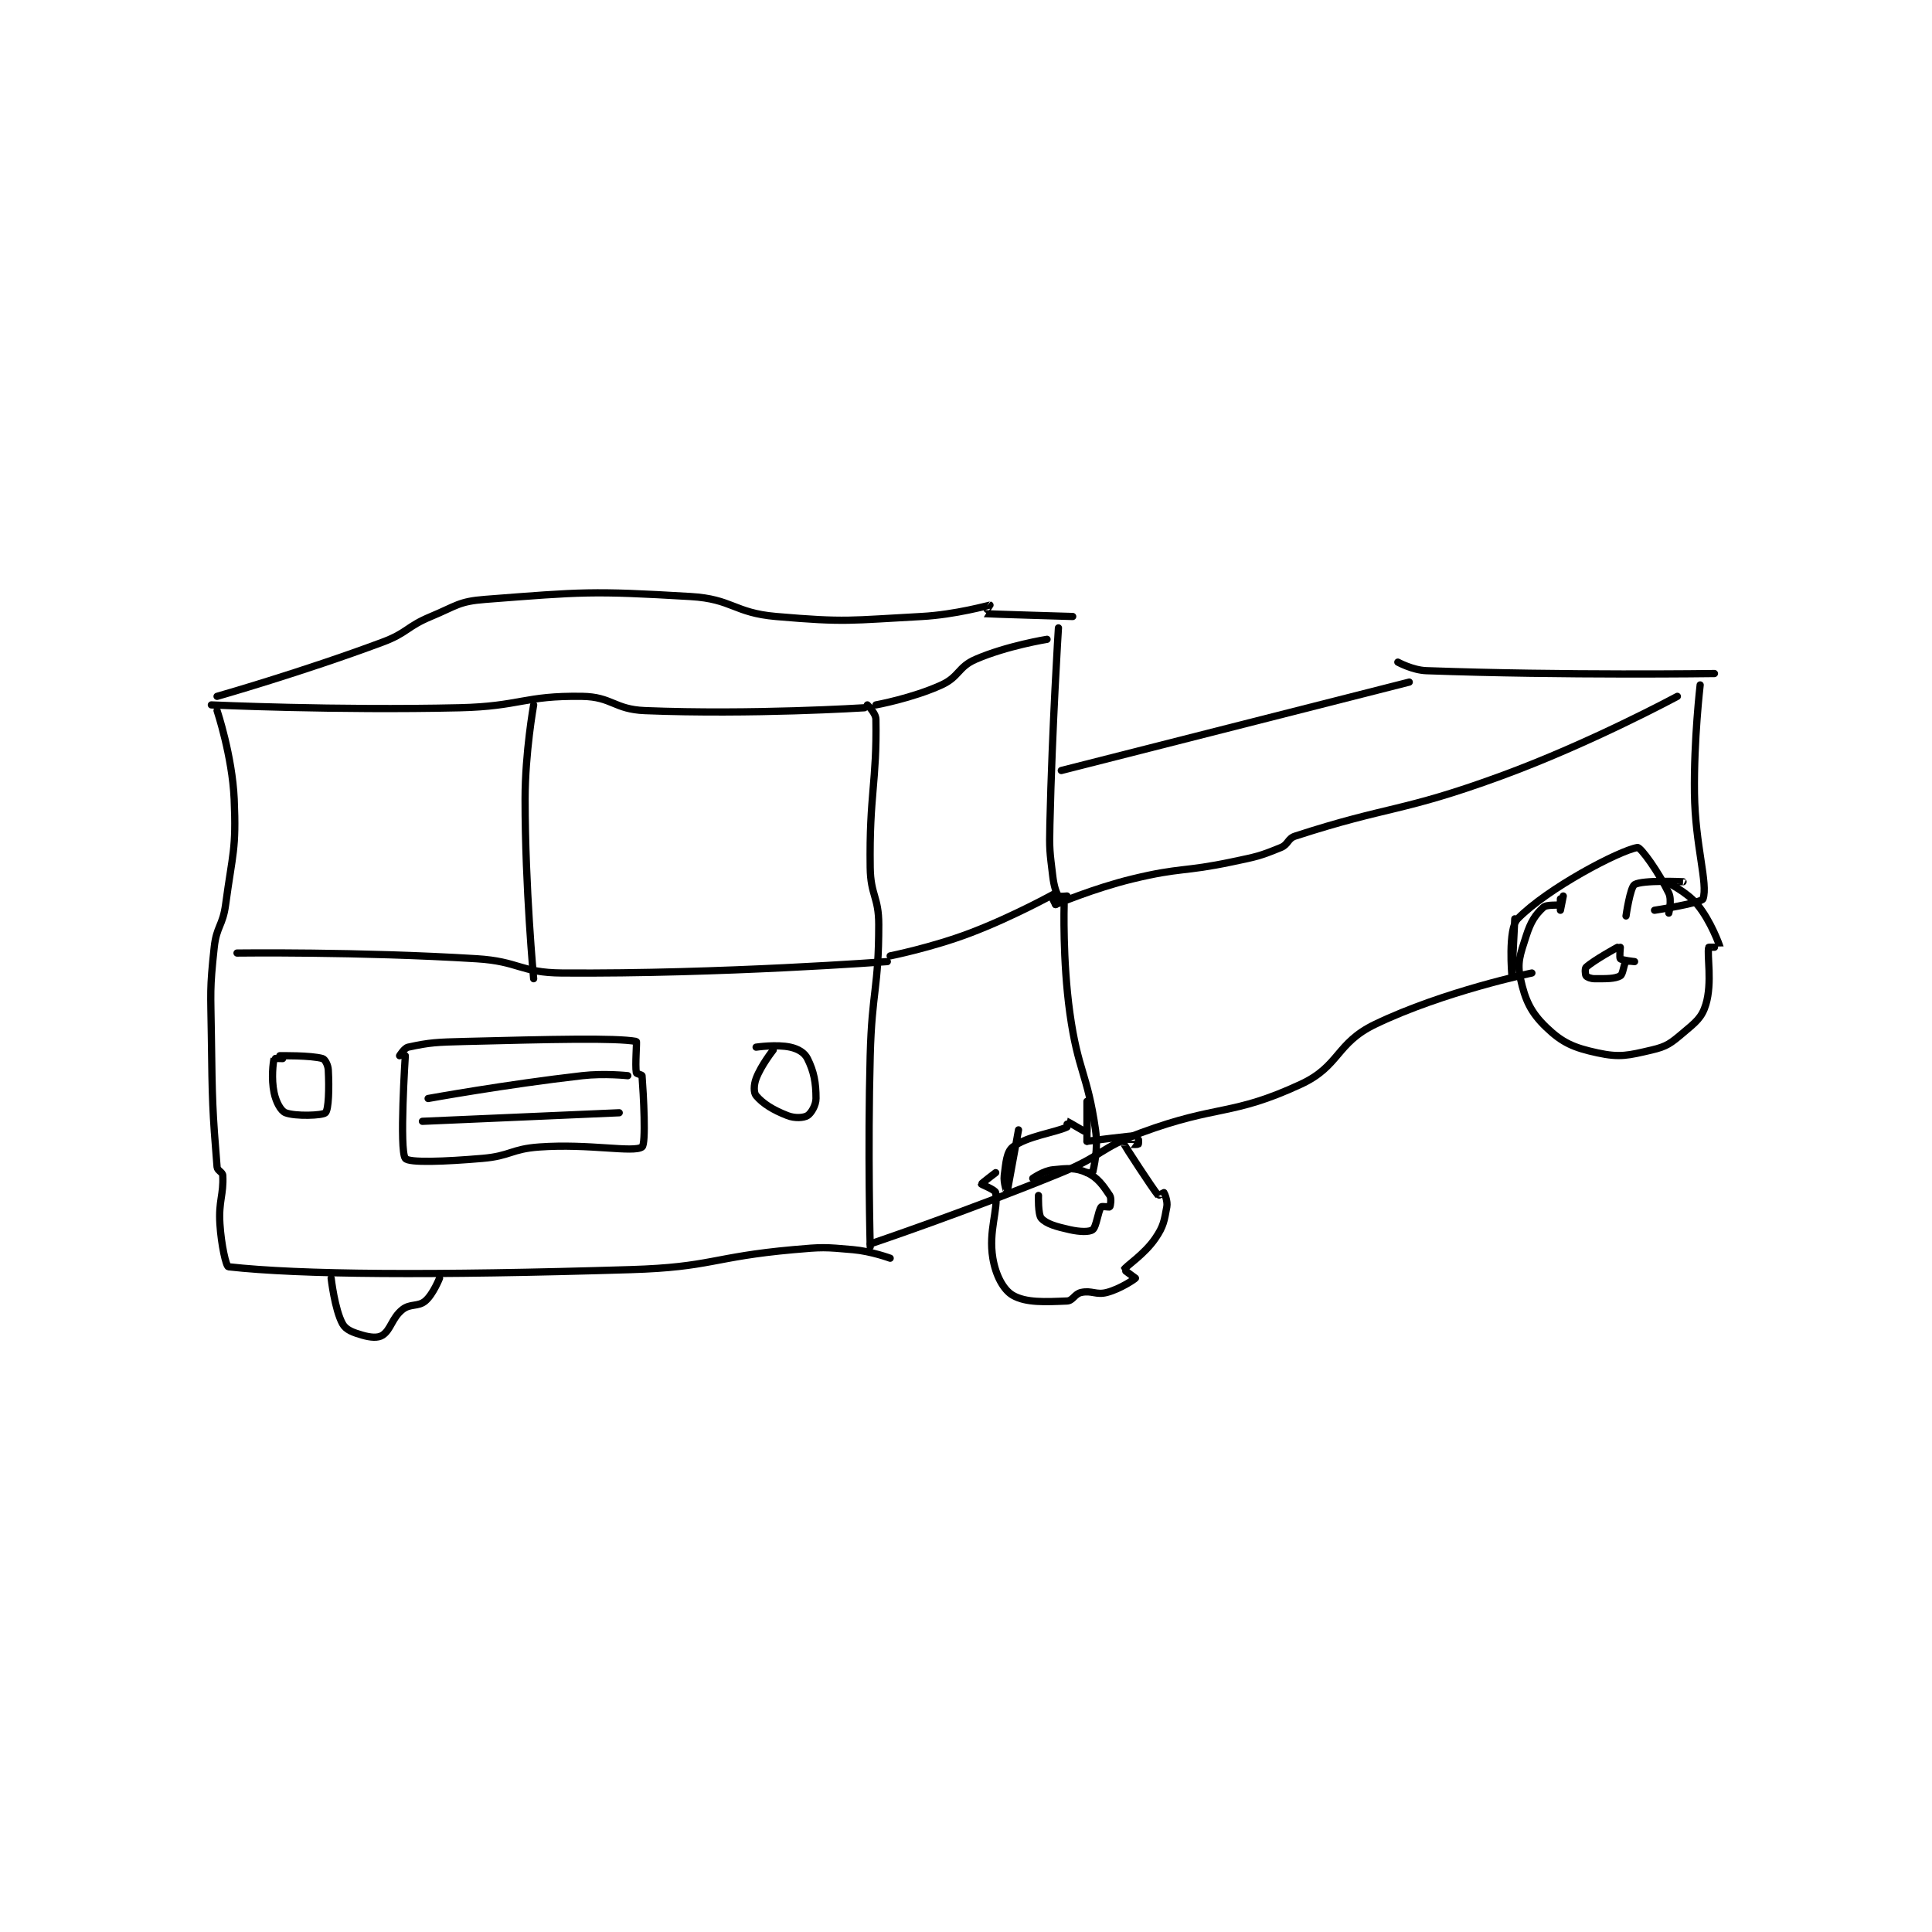 <?xml version="1.0" encoding="utf-8"?>
<!DOCTYPE svg PUBLIC "-//W3C//DTD SVG 1.1//EN" "http://www.w3.org/Graphics/SVG/1.1/DTD/svg11.dtd">
<svg viewBox="0 0 800 800" preserveAspectRatio="xMinYMin meet" xmlns="http://www.w3.org/2000/svg" version="1.1">
<g fill="none" stroke="black" stroke-linecap="round" stroke-linejoin="round" stroke-width="2.539">
<g transform="translate(87.52,247.009) scale(1.181) translate(-109.5,-75.833)">
<path id="0" d="M109.5 113.833 C109.5 113.833 153.27 115.831 196.5 114.833 C217.918 114.339 219.087 110.519 239.5 110.833 C249.995 110.995 250.723 115.398 261.5 115.833 C298.856 117.343 338.5 114.833 338.5 114.833 "/>
<path id="1" d="M111.5 115.833 C111.5 115.833 116.837 131.8 117.5 146.833 C118.282 164.561 116.933 165.759 114.5 183.833 C113.489 191.342 111.308 191.403 110.5 198.833 C108.872 213.81 109.299 214.387 109.5 229.833 C109.798 252.777 109.889 256.101 111.5 275.833 C111.61 277.185 113.438 277.584 113.5 278.833 C113.842 285.666 111.99 287.671 112.5 295.833 C112.957 303.153 114.666 310.741 115.5 310.833 C140.719 313.635 186.666 313.95 256.5 311.833 C284.842 310.974 285.129 307.38 313.5 304.833 C323.839 303.906 324.346 303.937 334.5 304.833 C340.914 305.399 347.5 307.833 347.5 307.833 "/>
<path id="2" d="M339.5 113.833 C339.5 113.833 342.463 116.703 342.5 118.833 C342.885 140.749 340.145 145.305 340.5 170.833 C340.637 180.678 343.5 181.06 343.5 190.833 C343.5 213.312 341.11 213.858 340.5 236.833 C339.613 270.239 340.5 303.833 340.5 303.833 "/>
<path id="3" d="M118.5 200.833 C118.5 200.833 161.013 200.286 202.5 202.833 C217.446 203.751 217.782 207.731 232.5 207.833 C288.351 208.221 346.5 203.833 346.5 203.833 "/>
<path id="4" d="M222.5 113.833 C222.5 113.833 219.5 130.49 219.5 146.833 C219.5 178.034 222.5 209.833 222.5 209.833 "/>
<path id="5" d="M342.5 113.833 C342.5 113.833 355.304 111.494 365.5 106.833 C371.771 103.967 371.252 100.535 377.5 97.833 C388.518 93.069 402.5 90.833 402.5 90.833 "/>
<path id="6" d="M111.5 110.833 C111.5 110.833 141.347 102.344 169.5 91.833 C178.306 88.546 177.804 86.457 186.5 82.833 C195.511 79.079 196.232 77.546 205.5 76.833 C239.826 74.193 242.7 73.786 277.5 75.833 C292.211 76.699 292.706 81.555 307.5 82.833 C332.153 84.964 333.417 84.171 358.5 82.833 C370.409 82.198 382.199 78.847 382.5 78.833 C382.527 78.832 380.457 81.827 380.5 81.833 C381.352 81.951 411.5 82.833 411.5 82.833 "/>
<path id="7" d="M406.5 86.833 C406.5 86.833 404.29 121.486 403.5 155.833 C403.295 164.773 403.455 165.121 404.5 173.833 C404.918 177.314 405.69 179.7 406.5 180.833 C406.706 181.121 409.5 180.833 409.5 180.833 C409.5 180.833 404.75 181.646 404.5 181.833 C404.478 181.85 405.5 183.833 405.5 183.833 "/>
<path id="8" d="M405.5 183.833 C405.5 183.833 418.876 178.129 432.5 174.833 C449.52 170.716 450.259 172.481 467.5 168.833 C476.084 167.018 476.94 166.926 484.5 163.833 C487.134 162.756 486.862 160.69 489.5 159.833 C522.512 149.115 526.704 151.557 561.5 138.833 C593.047 127.298 623.5 110.833 623.5 110.833 "/>
<path id="9" d="M407.5 136.833 L529.5 105.833 "/>
<path id="10" d="M525.5 98.833 C525.5 98.833 530.649 101.659 535.5 101.833 C583.986 103.581 636.5 102.833 636.5 102.833 "/>
<path id="11" d="M340.5 302.833 C340.5 302.833 374.627 291.329 407.5 277.833 C421.858 271.939 421.111 269.143 435.5 263.833 C462.516 253.863 467.094 258.144 491.5 246.833 C505.152 240.507 503.783 232.438 517.5 225.833 C541.685 214.189 572.5 207.833 572.5 207.833 "/>
<path id="12" d="M566.5 188.833 C566.5 188.833 565.5 208.833 565.5 208.833 C565.5 208.833 564.012 192.4 567.5 188.833 C577.995 178.1 603.123 164.916 609.5 163.833 C610.642 163.639 617.058 172.637 620.5 179.833 C621.633 182.203 620.5 186.833 620.5 186.833 "/>
<path id="13" d="M631.5 106.833 C631.5 106.833 629.249 126.019 629.5 144.833 C629.745 163.186 634.317 176.511 632.5 181.833 C632.005 183.284 615.5 185.833 615.5 185.833 "/>
<path id="14" d="M392.5 262.833 C392.5 262.833 388.503 284.824 388.5 284.833 C388.499 284.836 387.175 281.437 387.5 278.833 C388.075 274.236 388.349 270.496 390.5 268.833 C395.395 265.051 405.374 263.788 409.5 261.833 C409.675 261.75 409.483 259.829 409.5 259.833 C409.739 259.902 416.452 263.881 416.5 263.833 C416.675 263.659 416.5 252.833 416.5 252.833 C416.5 252.833 416.5 266.833 416.5 266.833 "/>
<path id="15" d="M384.5 277.833 C384.5 277.833 379.5 281.621 379.5 281.833 C379.5 281.993 384.346 283.83 384.5 284.833 C385.436 290.917 381.9 298.236 383.5 307.833 C384.492 313.788 387.175 318.915 390.5 320.833 C395.122 323.5 401.861 323.152 409.5 322.833 C411.57 322.747 412.173 320.332 414.5 319.833 C418.211 319.038 419.724 320.827 423.5 319.833 C428.248 318.584 433.271 315.139 433.5 314.833 C433.5 314.833 429.463 311.907 429.5 311.833 C430.108 310.617 436.589 306.569 440.5 300.833 C443.402 296.577 443.585 294.713 444.5 289.833 C444.875 287.835 443.687 285.083 443.5 284.833 C443.484 284.812 441.55 285.894 441.5 285.833 C439.339 283.209 429.69 268.321 429.5 267.833 C429.484 267.791 434.04 268.109 434.5 267.833 C434.665 267.734 434.516 264.834 434.5 264.833 C432.736 264.735 416.5 266.833 416.5 266.833 "/>
<path id="16" d="M399.5 285.833 C399.5 285.833 399.278 292.5 400.5 293.833 C402.305 295.802 405.676 296.761 410.5 297.833 C414.044 298.621 417.306 298.702 418.5 297.833 C419.816 296.876 420.377 291.33 421.5 289.833 C421.746 289.505 424.365 290.013 424.5 289.833 C424.74 289.513 425.173 286.842 424.5 285.833 C422.258 282.471 420.25 279.521 416.5 277.833 C412.476 276.022 409.716 276.284 404.5 276.833 C401.292 277.171 397.5 279.833 397.5 279.833 "/>
<path id="17" d="M583.5 180.833 C583.5 180.833 582.5 185.833 582.5 185.833 C582.5 185.833 582.5 181.833 582.5 181.833 C582.5 181.833 582.636 183.766 582.5 183.833 C581.619 184.274 577.777 183.663 576.5 184.833 C573.701 187.399 572.091 189.861 570.5 194.833 C568.412 201.357 567.249 204.116 568.5 209.833 C570.129 217.281 572.087 221.621 577.5 226.833 C583.189 232.312 587.174 234.033 595.5 235.833 C603.341 237.529 606.253 236.758 614.5 234.833 C619.817 233.593 621.162 232.487 625.5 228.833 C629.938 225.096 632.101 223.498 633.5 218.833 C635.791 211.197 633.843 201.46 634.5 198.833 C634.532 198.704 638.509 198.868 638.5 198.833 C638.351 198.273 635.286 189.626 630.5 183.833 C626.716 179.252 619.531 175.882 619.5 175.833 C619.492 175.821 625.5 175.833 625.5 175.833 C625.5 175.833 611.316 175.144 608.5 176.833 C606.964 177.755 605.5 187.833 605.5 187.833 "/>
<path id="18" d="M602.5 198.833 C602.5 198.833 594.307 203.282 591.5 205.833 C591.059 206.234 591.188 208.418 591.5 208.833 C591.838 209.284 593.135 209.833 594.5 209.833 C598.595 209.833 601.508 209.92 603.5 208.833 C604.486 208.295 604.677 204.656 605.5 203.833 C605.853 203.481 608.5 203.833 608.5 203.833 C608.5 203.833 604.037 203.37 603.5 202.833 C603.142 202.476 603.5 198.833 603.5 198.833 "/>
<path id="19" d="M151.5 314.833 C151.5 314.833 152.75 325.834 155.5 330.833 C156.686 332.99 159.215 333.895 162.5 334.833 C165.323 335.64 167.887 335.87 169.5 334.833 C172.446 332.94 172.788 328.803 176.5 325.833 C179.219 323.658 182.029 324.924 184.5 322.833 C187.259 320.499 189.5 314.833 189.5 314.833 "/>
<path id="20" d="M177.5 236.833 C177.5 236.833 175.34 269.953 177.5 272.833 C178.715 274.453 191.356 273.952 204.5 272.833 C214.402 271.991 214.604 269.54 224.5 268.833 C242.062 267.579 257.464 270.942 260.5 268.833 C261.964 267.817 261 250.34 260.5 243.833 C260.477 243.533 258.557 243.173 258.5 242.833 C258.033 240.031 258.744 231.878 258.5 231.833 C251.244 230.503 228.333 231.088 198.5 231.833 C188.531 232.083 186.176 232.165 178.5 233.833 C177.128 234.132 175.5 236.833 175.5 236.833 "/>
<path id="21" d="M185.5 251.833 C185.5 251.833 212.689 246.898 239.5 243.833 C247.312 242.941 255.5 243.833 255.5 243.833 "/>
<path id="22" d="M183.5 259.833 L252.5 256.833 "/>
<path id="23" d="M306.5 234.833 C306.5 234.833 302.237 240.202 300.5 244.833 C299.649 247.102 299.627 249.801 300.5 250.833 C302.874 253.639 306.435 255.864 311.5 257.833 C314.084 258.838 317.152 258.642 318.5 257.833 C319.771 257.071 321.5 254.212 321.5 251.833 C321.5 246.283 320.784 242.401 318.5 237.833 C317.469 235.77 315.254 234.445 312.5 233.833 C307.702 232.767 300.5 233.833 300.5 233.833 "/>
<path id="24" d="M134.5 237.833 C134.5 237.833 131.522 237.745 131.5 237.833 C131.147 239.245 130.445 244.82 131.5 249.833 C132.19 253.11 133.866 256.198 135.5 256.833 C138.903 258.157 148.505 257.829 149.5 256.833 C150.637 255.696 150.84 248.298 150.5 241.833 C150.407 240.058 149.328 238.077 148.5 237.833 C144.511 236.66 133.5 236.833 133.5 236.833 "/>
<path id="25" d="M347.5 201.833 C347.5 201.833 362.104 198.915 375.5 193.833 C390.742 188.052 405.5 179.833 405.5 179.833 "/>
<path id="26" d="M408.5 183.833 C408.5 183.833 407.921 203.308 410.5 221.833 C413.347 242.283 416.656 242.927 419.5 262.833 C420.499 269.827 418.916 275.755 418.5 277.833 C418.489 277.888 416.5 277.833 416.5 277.833 "/>
</g>
</g>
</svg>
